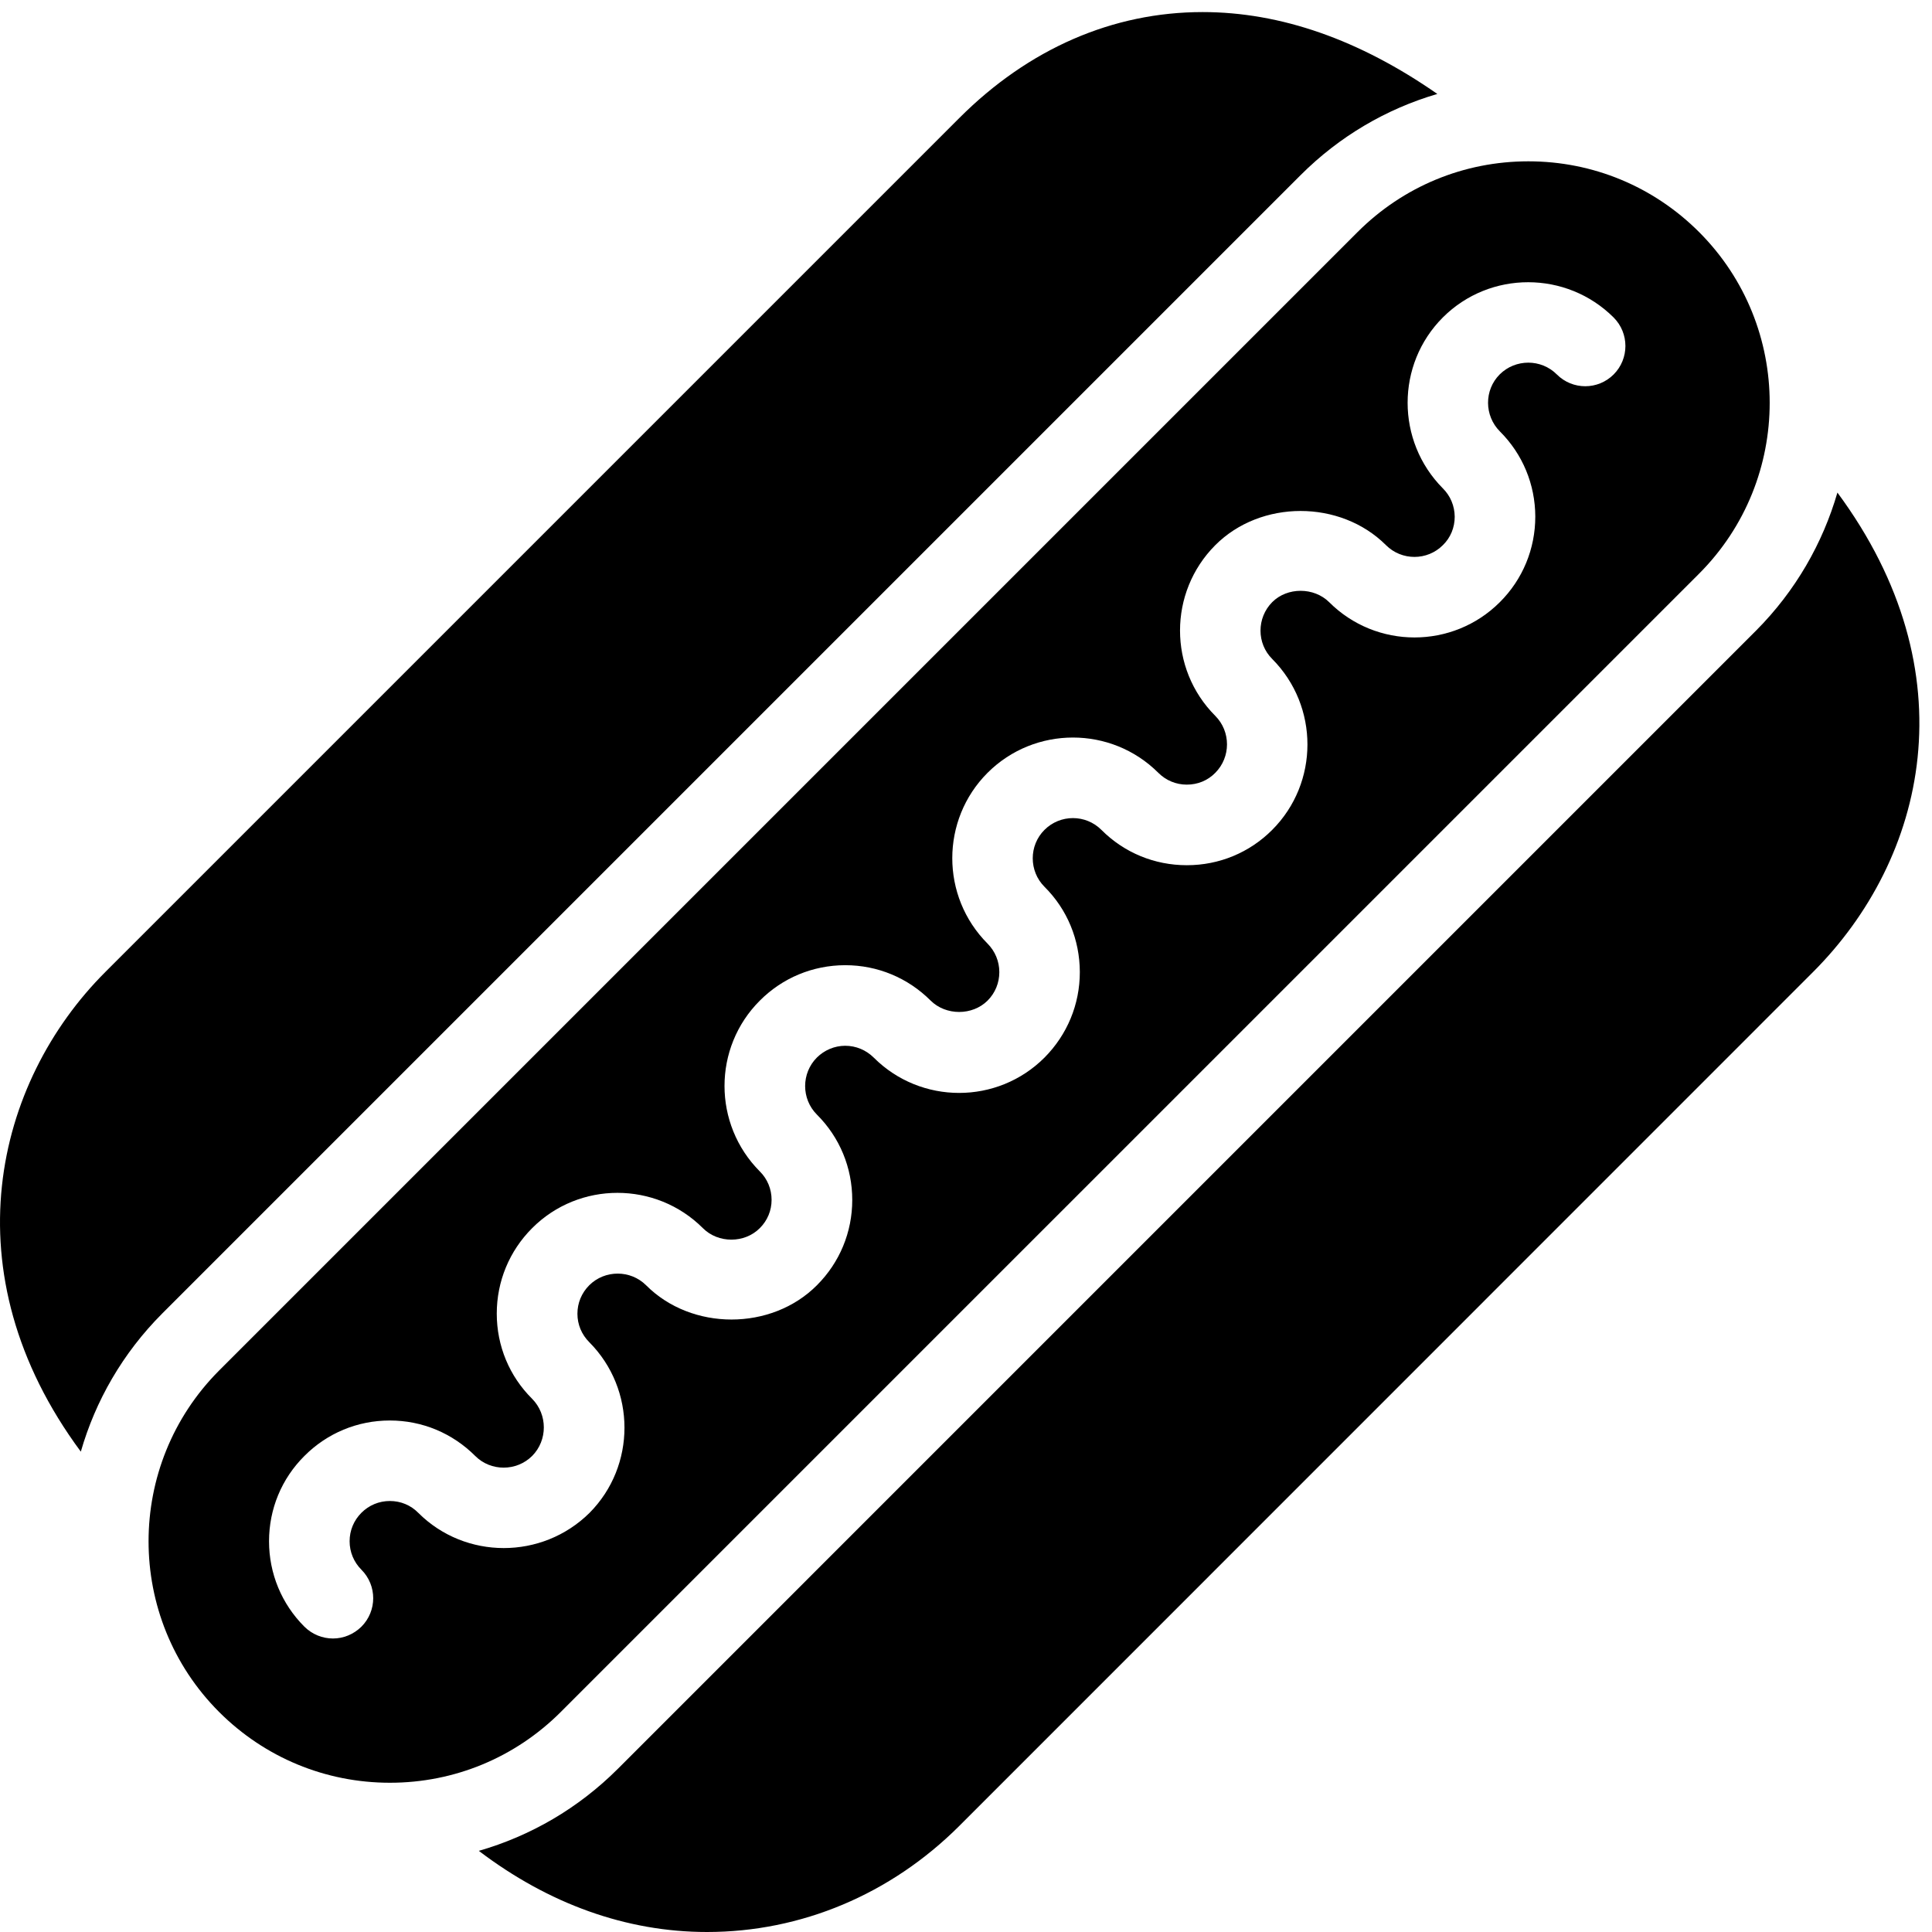 <?xml version="1.0" encoding="utf-8"?>
<!-- Generator: Adobe Illustrator 19.2.0, SVG Export Plug-In . SVG Version: 6.00 Build 0)  -->
<svg version="1.1" xmlns="http://www.w3.org/2000/svg" xmlns:xlink="http://www.w3.org/1999/xlink" x="0px" y="0px" width="24px"
	 height="24px" viewBox="0 0 24 24" enable-background="new 0 0 24 24" xml:space="preserve">
<g id="Filled_Icons">
	<g>
		<path d="M16.157,2.175c0.48-0.48,1.063-0.822,1.698-1.008C16.888,0.494,15.91,0.15,14.939,0.15c-1.115,0-2.161,0.454-3.023,1.317
			L1.308,12.075c-1.371,1.37-1.952,3.733-0.304,5.958c0.181-0.629,0.518-1.222,1.012-1.717L16.157,2.175z"/>
		<path d="M22.825,6.119c-0.182,0.627-0.518,1.22-1.011,1.715L7.672,21.976c-0.487,0.486-1.079,0.83-1.724,1.016
			C6.814,23.65,7.78,24,8.783,24c1.169,0,2.281-0.467,3.133-1.317l10.605-10.607C23.929,10.668,24.479,8.356,22.825,6.119z"/>
		<path d="M21.107,7.126c1.169-1.171,1.169-3.073,0-4.243c-0.566-0.566-1.32-0.879-2.121-0.879c-0.802,0-1.556,0.313-2.122,0.879
			L2.723,17.024c-1.17,1.172-1.17,3.074,0,4.244c0.566,0.565,1.32,0.878,2.121,0.878c0.801,0,1.555-0.313,2.121-0.878L21.107,7.126z
			 M5.197,18.794c-0.095-0.097-0.22-0.148-0.354-0.148c-0.134,0-0.259,0.052-0.353,0.146c-0.095,0.095-0.147,0.22-0.147,0.354
			c0,0.133,0.052,0.259,0.147,0.354c0.195,0.196,0.195,0.512-0.001,0.708c-0.098,0.096-0.225,0.146-0.353,0.146
			c-0.129,0-0.257-0.05-0.355-0.147c-0.283-0.283-0.439-0.661-0.439-1.061c0-0.4,0.156-0.778,0.44-1.06
			c0.282-0.283,0.659-0.44,1.06-0.44h0.001c0.401,0,0.777,0.157,1.061,0.441c0.193,0.193,0.512,0.193,0.707-0.001
			c0.193-0.195,0.193-0.514-0.001-0.71c-0.282-0.28-0.439-0.656-0.439-1.058c0-0.4,0.156-0.778,0.44-1.062
			c0.583-0.584,1.535-0.584,2.12,0c0.191,0.192,0.519,0.19,0.707,0.001c0.096-0.095,0.147-0.22,0.147-0.352
			c0-0.134-0.052-0.26-0.146-0.353c-0.585-0.587-0.585-1.538,0-2.122c0.282-0.283,0.658-0.439,1.059-0.44H10.5
			c0.401,0,0.778,0.157,1.061,0.44c0.19,0.188,0.518,0.188,0.707,0c0.095-0.095,0.146-0.221,0.146-0.354s-0.052-0.259-0.146-0.354
			c-0.585-0.586-0.584-1.538,0-2.122c0.585-0.584,1.536-0.584,2.121,0c0.095,0.095,0.22,0.147,0.354,0.147
			c0.134,0,0.259-0.05,0.353-0.146c0.195-0.195,0.195-0.514,0-0.709c-0.583-0.584-0.583-1.533,0-2.119
			c0.565-0.567,1.554-0.567,2.121-0.001c0.195,0.195,0.513,0.195,0.707,0c0.096-0.093,0.147-0.22,0.147-0.353
			c-0.001-0.133-0.053-0.259-0.147-0.352c-0.584-0.588-0.584-1.54,0-2.124c0.585-0.584,1.537-0.582,2.122,0.002
			c0.194,0.195,0.194,0.511,0,0.706c-0.195,0.196-0.512,0.196-0.707,0c-0.195-0.195-0.514-0.194-0.709,0
			c-0.194,0.194-0.193,0.512,0.002,0.708c0.282,0.281,0.439,0.658,0.44,1.058c0,0.401-0.156,0.78-0.44,1.063
			c-0.585,0.585-1.536,0.585-2.121,0c-0.189-0.187-0.519-0.188-0.707,0c-0.194,0.196-0.194,0.513,0,0.706
			c0.584,0.587,0.583,1.539,0,2.123c-0.282,0.283-0.659,0.439-1.06,0.439h-0.001c-0.401,0-0.778-0.155-1.061-0.439
			c-0.195-0.195-0.512-0.195-0.707,0c-0.195,0.194-0.194,0.513,0,0.707c0.283,0.281,0.438,0.658,0.439,1.059
			c0,0.402-0.156,0.778-0.439,1.063c-0.585,0.585-1.536,0.585-2.121,0c-0.095-0.094-0.221-0.147-0.354-0.147
			c-0.133,0-0.259,0.054-0.352,0.146c-0.195,0.195-0.195,0.514,0,0.709c0.283,0.282,0.439,0.659,0.439,1.061
			c0,0.399-0.156,0.777-0.44,1.06c-0.564,0.566-1.555,0.567-2.121-0.001c-0.194-0.193-0.512-0.193-0.706,0
			c-0.096,0.096-0.147,0.221-0.147,0.354c0,0.133,0.052,0.258,0.147,0.353c0.583,0.586,0.583,1.538,0.002,2.122
			C6.733,19.376,5.781,19.376,5.197,18.794z"/>
	</g>
</g>
<g id="invisible_shape">
	<rect fill="none" width="24" height="24"/>
</g>
</svg>
